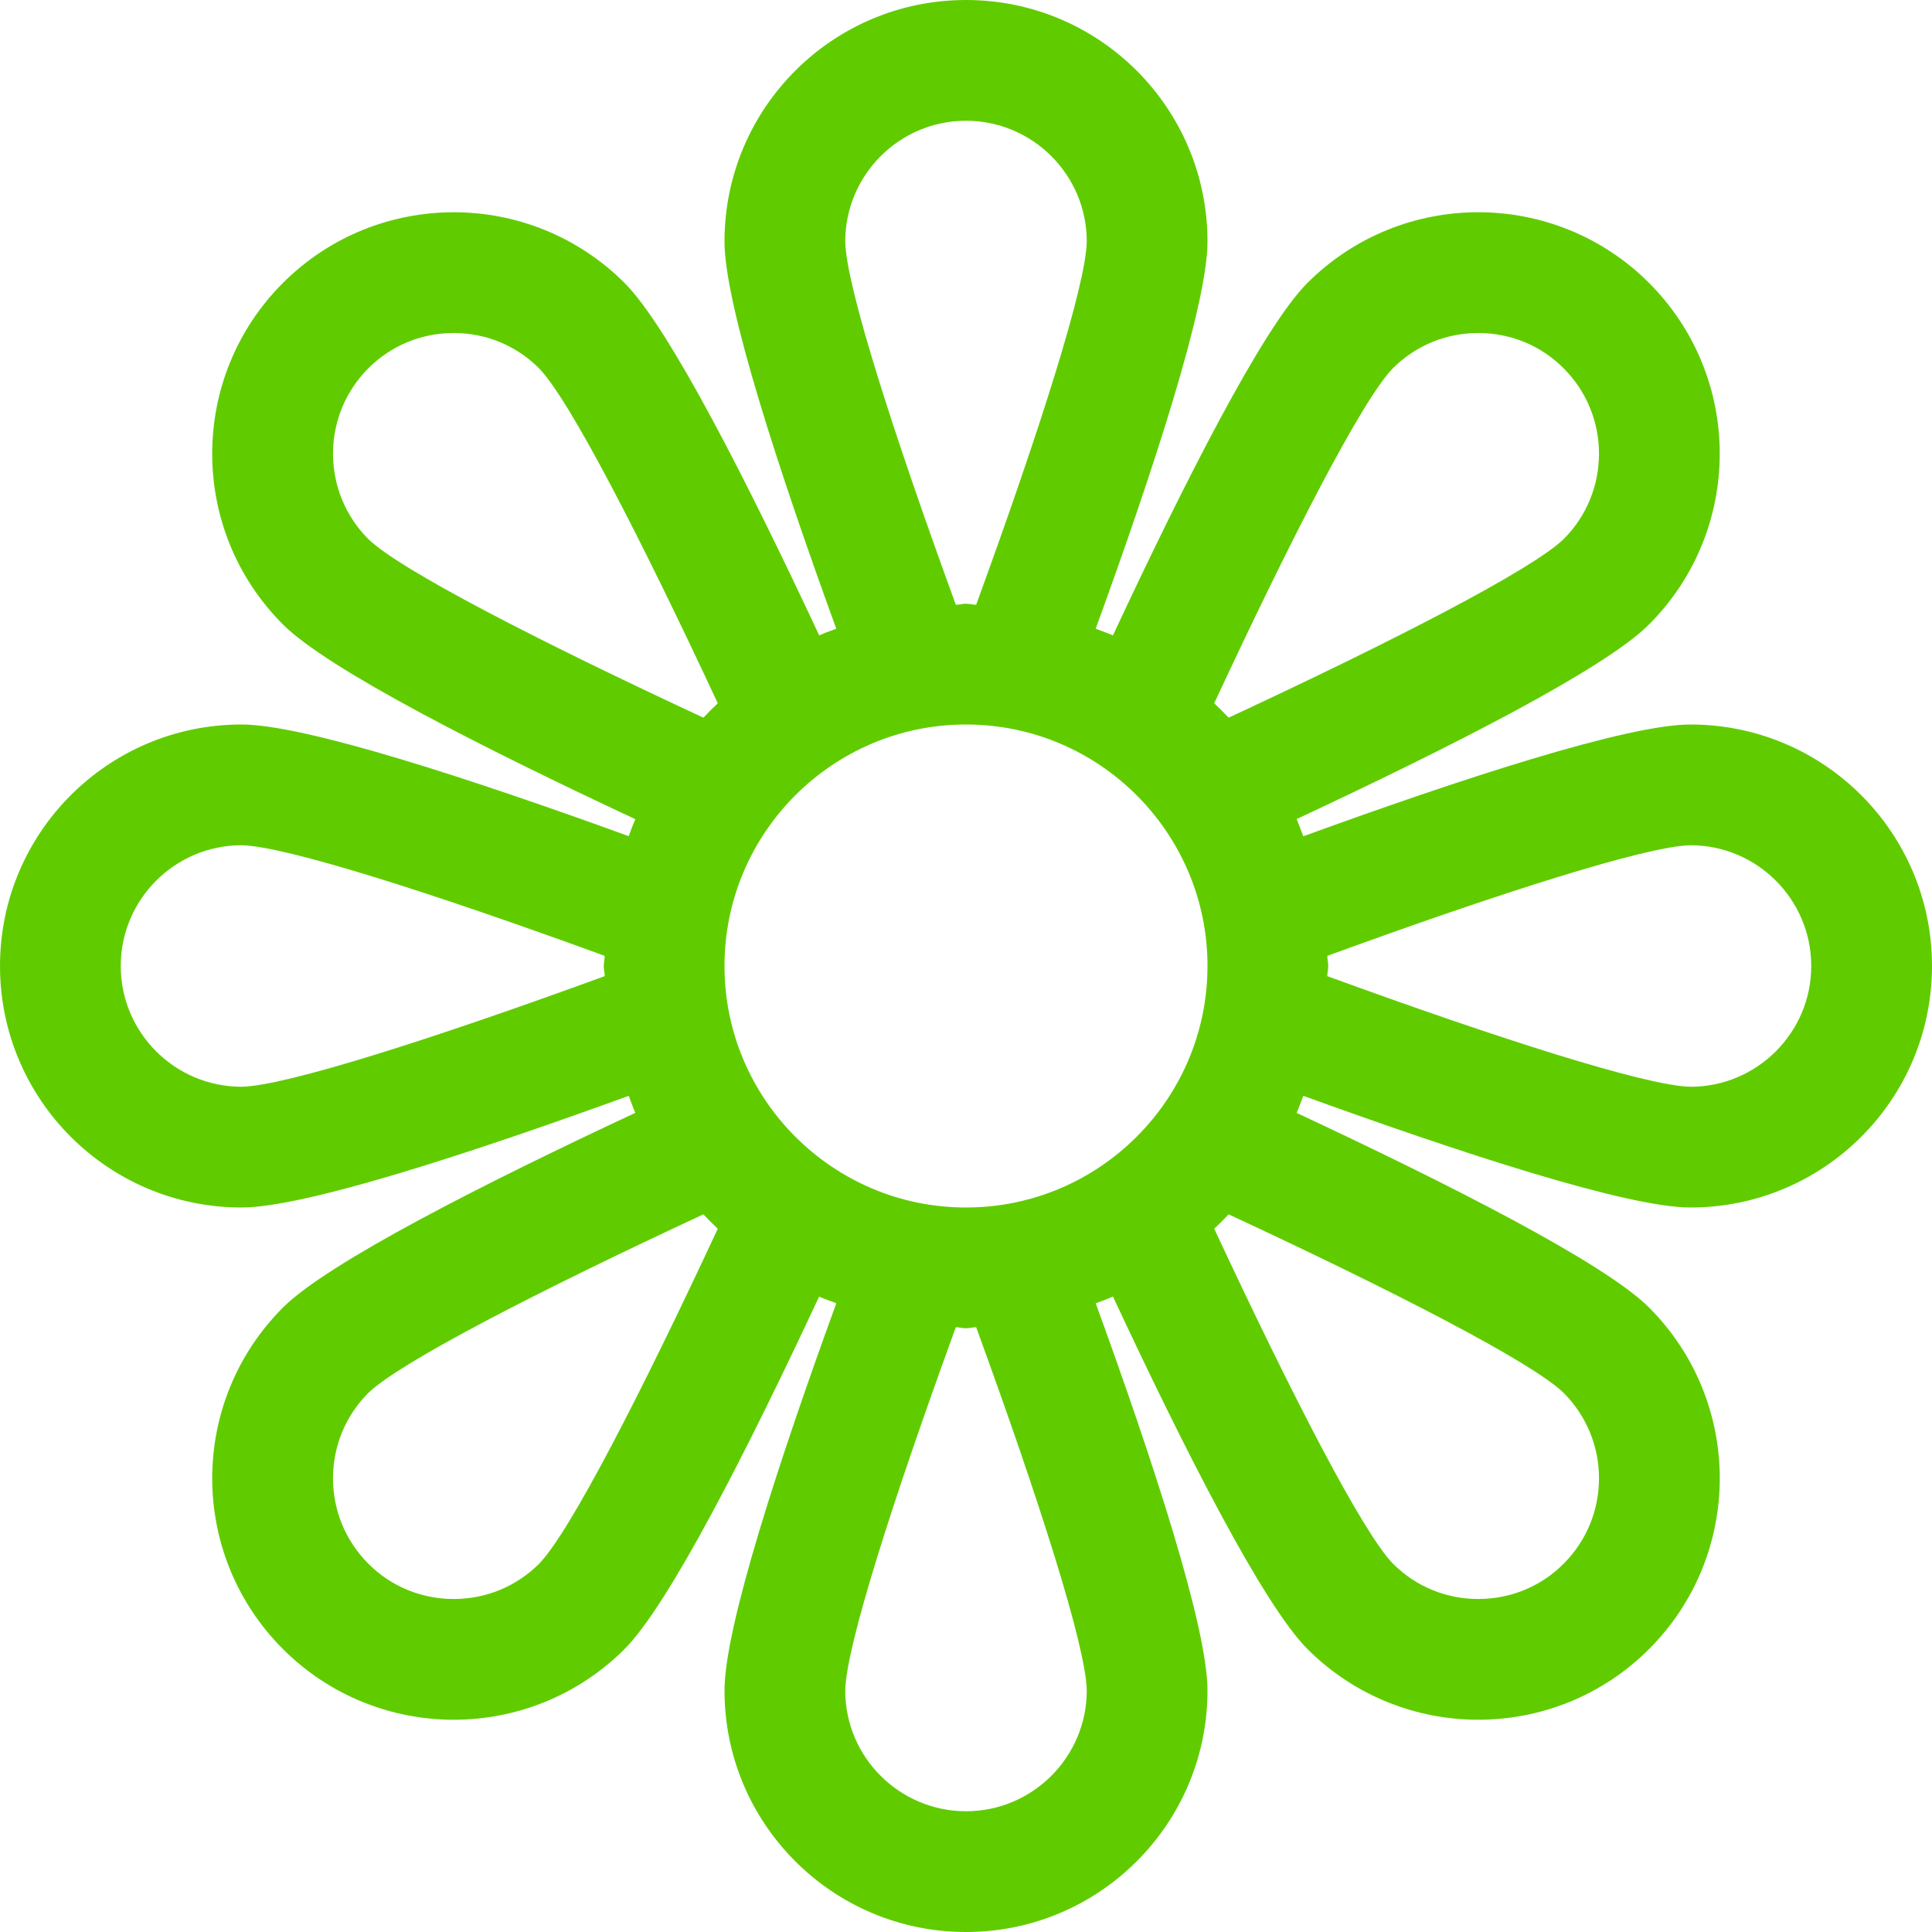 <?xml version="1.0" encoding="utf-8"?>
<!-- Generator: Adobe Illustrator 16.0.0, SVG Export Plug-In . SVG Version: 6.00 Build 0)  -->
<!DOCTYPE svg PUBLIC "-//W3C//DTD SVG 1.1//EN" "http://www.w3.org/Graphics/SVG/1.1/DTD/svg11.dtd">
<svg version="1.1" id="Layer_1" xmlns="http://www.w3.org/2000/svg" xmlns:xlink="http://www.w3.org/1999/xlink" x="0px" y="0px"
	 width="25px" height="25px" viewBox="0 0 128 128" enable-background="new 0 0 128 128" xml:space="preserve" fill="#60cc00">
<g id="Flower_2">
	<g>
		<path d="M112,80c8.836,0,16-7.164,16-16s-7.164-16-16-16c-4.203,0-15.219,3.609-25.656,7.406
			c-0.141-0.383-0.281-0.766-0.438-1.141c10.047-4.695,20.383-9.922,23.344-12.891c6.25-6.25,6.25-16.383,0-22.633
			c-3.117-3.117-7.219-4.68-11.313-4.68s-8.188,1.563-11.313,4.68c-2.969,2.969-8.195,13.305-12.891,23.359
			c-0.375-0.172-0.75-0.297-1.141-0.445C76.391,31.219,80,20.195,80,16c0-8.836-7.164-16-16-16S48,7.164,48,16
			c0,4.195,3.609,15.219,7.406,25.656c-0.383,0.141-0.766,0.273-1.133,0.438c-4.695-10.047-9.93-20.383-12.898-23.352
			c-3.125-3.117-7.219-4.68-11.313-4.68s-8.195,1.563-11.313,4.68c-6.254,6.25-6.254,16.383,0,22.633
			c2.961,2.961,13.297,8.203,23.344,12.898c-0.164,0.367-0.297,0.75-0.438,1.125C31.219,51.609,20.195,48,16,48
			C7.164,48,0,55.164,0,64s7.164,16,16,16c4.203,0,15.219-3.609,25.656-7.398c0.141,0.375,0.273,0.758,0.438,1.125
			c-10.047,4.695-20.383,9.938-23.344,12.898c-6.254,6.25-6.254,16.383,0,22.633c3.117,3.117,7.219,4.68,11.313,4.68
			s8.188-1.563,11.313-4.68c2.961-2.969,8.203-13.305,12.891-23.352c0.375,0.164,0.758,0.289,1.141,0.438
			C51.609,96.781,48,107.805,48,112c0,8.836,7.164,16,16,16s16-7.164,16-16c0-4.195-3.609-15.219-7.406-25.656
			c0.391-0.148,0.766-0.273,1.141-0.445c4.695,10.055,9.93,20.391,12.891,23.359c3.125,3.117,7.219,4.68,11.313,4.68
			s8.195-1.563,11.313-4.68c6.25-6.25,6.25-16.383,0-22.633c-2.961-2.961-13.297-8.195-23.344-12.891
			c0.156-0.375,0.297-0.758,0.438-1.133C96.781,76.383,107.797,80,112,80z M87.938,63.328C99.273,59.188,109.102,56.047,112,56
			c4.414,0,8,3.594,8,8c0,4.414-3.594,8-8,8c-2.898-0.047-12.727-3.188-24.063-7.328C87.938,64.445,88,64.234,88,64
			S87.938,63.555,87.938,63.328z M40.063,64.672C28.727,68.813,18.906,71.953,16,72c-4.41,0-8-3.586-8-8c0-4.406,3.586-8,7.996-8
			c2.902,0.047,12.73,3.188,24.066,7.328C40.063,63.555,40,63.766,40,64S40.063,64.445,40.063,64.672z M64,8
			c4.406,0,8,3.586,8,7.992c-0.039,2.906-3.188,12.734-7.328,24.078C64.445,40.063,64.234,40,64,40s-0.445,0.063-0.672,0.07
			C59.188,28.727,56.039,18.906,56,16C56,11.586,59.594,8,64,8z M35.719,103.602c-1.516,1.508-3.523,2.336-5.656,2.336
			c-2.141,0-4.156-0.828-5.656-2.336c-3.125-3.117-3.125-8.195-0.008-11.313c2.086-2.023,11.258-6.75,22.203-11.836
			c0.305,0.328,0.625,0.641,0.953,0.953C42.461,92.352,37.742,101.523,35.719,103.602z M46.602,47.547
			c-10.945-5.086-20.117-9.805-22.195-11.828c-3.125-3.125-3.125-8.203,0-11.32c1.5-1.508,3.516-2.336,5.656-2.336
			c2.133,0,4.141,0.828,5.648,2.336c2.023,2.078,6.742,11.25,11.844,22.195C47.227,46.906,46.906,47.219,46.602,47.547z M64,120
			c-4.406,0-8-3.586-8-7.992c0.039-2.906,3.188-12.734,7.328-24.078C63.555,87.938,63.766,88,64,88s0.445-0.063,0.672-0.07
			C68.813,99.273,71.961,109.094,72,112C72,116.414,68.406,120,64,120z M64,80c-8.828,0-16-7.18-16-16s7.172-16,16-16s16,7.18,16,16
			S72.828,80,64,80z M103.594,92.281c3.125,3.125,3.125,8.203,0,11.32c-1.5,1.508-3.516,2.336-5.656,2.336
			c-2.133,0-4.141-0.828-5.648-2.336c-2.023-2.078-6.742-11.25-11.844-22.195c0.328-0.313,0.648-0.625,0.953-0.953
			C92.344,85.539,101.516,90.258,103.594,92.281z M81.398,47.547c-0.305-0.328-0.625-0.641-0.953-0.953
			c5.094-10.945,9.813-20.117,11.836-22.195c1.516-1.508,3.523-2.336,5.656-2.336c2.141,0,4.156,0.828,5.656,2.336
			c3.125,3.117,3.125,8.195,0.008,11.313C101.516,37.734,92.344,42.461,81.398,47.547z"/>
	</g>
</g>
</svg>
